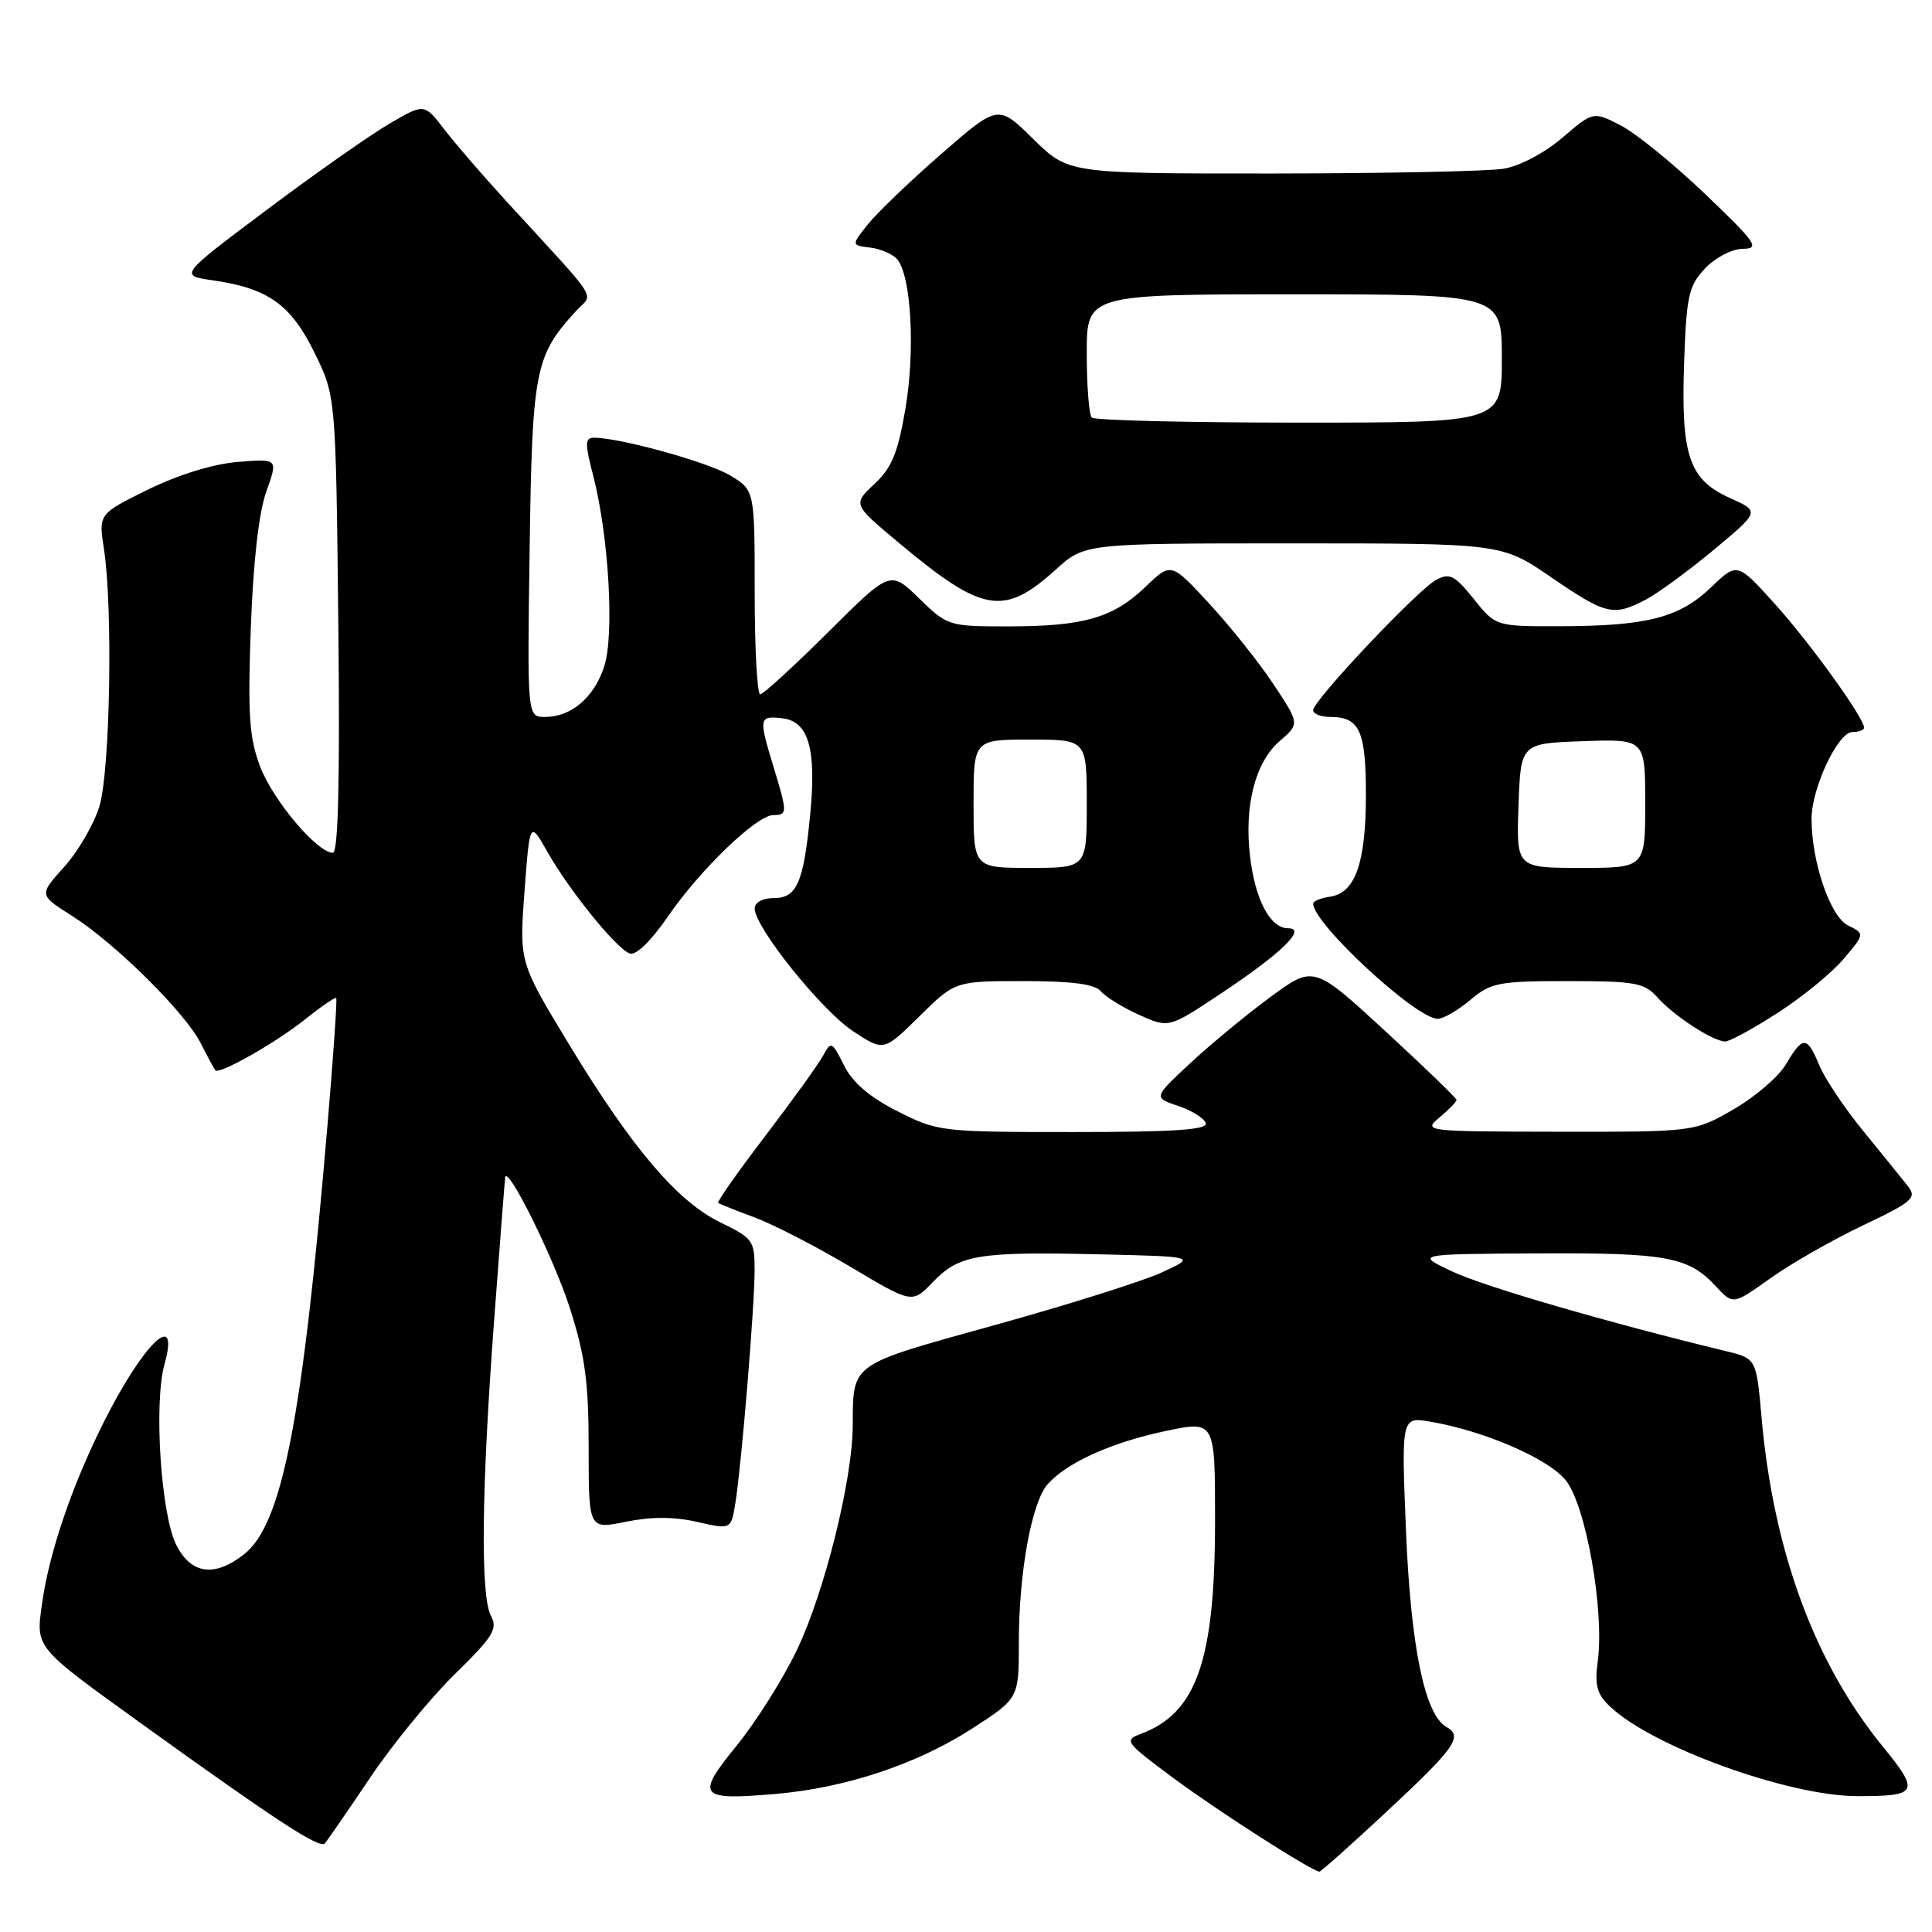 <?xml version="1.0" encoding="UTF-8" standalone="no"?>
<!DOCTYPE svg PUBLIC "-//W3C//DTD SVG 1.1//EN" "http://www.w3.org/Graphics/SVG/1.1/DTD/svg11.dtd" >
<svg xmlns="http://www.w3.org/2000/svg" xmlns:xlink="http://www.w3.org/1999/xlink" version="1.1" viewBox="0 0 256 256">
 <g >
 <path fill="currentColor"
d=" M 183.34 240.42 C 192.82 231.62 193.92 230.09 191.66 228.83 C 188.77 227.21 186.92 218.15 186.29 202.61 C 185.69 187.72 185.69 187.72 189.59 188.39 C 196.69 189.62 204.99 193.20 207.41 196.07 C 210.11 199.28 212.62 213.35 211.71 220.15 C 211.28 223.32 211.60 224.49 213.34 226.13 C 218.98 231.48 237.02 238.00 246.15 238.00 C 254.18 238.00 254.43 237.49 249.42 231.35 C 240.41 220.29 234.96 205.45 233.41 187.75 C 232.72 180.00 232.72 180.00 228.61 179.01 C 213.19 175.28 196.74 170.50 192.50 168.51 C 187.50 166.17 187.50 166.17 203.68 166.08 C 220.85 165.99 223.73 166.52 227.36 170.44 C 229.64 172.90 229.64 172.90 234.57 169.39 C 237.28 167.45 242.80 164.30 246.83 162.38 C 253.40 159.26 254.02 158.72 252.83 157.20 C 252.10 156.27 249.45 153.00 246.95 149.94 C 244.45 146.88 241.80 142.94 241.08 141.19 C 239.44 137.24 238.89 137.22 236.65 141.02 C 235.67 142.68 232.53 145.37 229.68 147.01 C 224.50 149.98 224.50 149.98 206.50 149.96 C 188.76 149.93 188.53 149.91 190.75 148.06 C 191.99 147.02 193.00 145.98 193.00 145.75 C 193.00 145.51 188.74 141.40 183.53 136.60 C 174.06 127.89 174.06 127.89 168.28 132.15 C 165.10 134.50 160.32 138.44 157.67 140.92 C 152.83 145.43 152.83 145.43 156.10 146.54 C 157.91 147.14 159.56 148.17 159.77 148.82 C 160.07 149.70 155.58 150.00 142.26 150.00 C 124.71 150.00 124.25 149.95 118.93 147.25 C 115.21 145.37 112.97 143.45 111.83 141.16 C 110.26 138.00 110.11 137.93 109.08 139.85 C 108.49 140.96 105.03 145.76 101.41 150.51 C 97.78 155.26 94.97 159.26 95.16 159.40 C 95.35 159.53 97.53 160.40 100.00 161.32 C 102.47 162.24 108.18 165.18 112.69 167.86 C 120.87 172.74 120.87 172.74 123.61 169.88 C 127.09 166.26 129.57 165.84 145.50 166.20 C 158.50 166.50 158.50 166.50 154.00 168.58 C 151.53 169.73 141.54 172.88 131.81 175.58 C 112.38 180.98 113.06 180.50 112.99 189.00 C 112.94 196.16 109.27 210.88 105.65 218.51 C 103.82 222.37 100.21 228.11 97.63 231.28 C 92.12 238.05 92.56 238.59 102.83 237.70 C 112.08 236.90 121.53 233.75 128.82 229.04 C 135.00 225.04 135.00 225.04 135.00 217.71 C 135.00 208.36 136.70 199.03 138.84 196.64 C 141.41 193.77 147.33 191.11 154.48 189.61 C 161.00 188.24 161.00 188.24 161.00 201.44 C 161.00 220.03 158.57 227.01 151.13 229.76 C 148.89 230.59 149.12 230.90 155.63 235.71 C 161.67 240.17 173.89 247.99 174.84 248.00 C 175.03 248.00 178.86 244.59 183.34 240.42 Z  M 49.08 235.50 C 52.04 231.10 57.09 224.94 60.30 221.80 C 65.32 216.89 65.98 215.83 65.06 214.12 C 63.65 211.47 63.79 197.55 65.47 175.00 C 66.23 164.82 66.89 156.28 66.94 156.00 C 67.25 154.32 73.41 166.78 75.50 173.30 C 77.53 179.63 78.00 183.13 78.00 191.88 C 78.00 202.65 78.00 202.65 82.93 201.64 C 86.28 200.96 89.31 200.96 92.37 201.66 C 96.88 202.69 96.88 202.69 97.45 199.10 C 98.27 193.91 99.98 173.23 99.99 168.34 C 100.00 164.39 99.77 164.07 95.50 162.00 C 89.77 159.23 83.78 152.19 75.43 138.43 C 68.80 127.50 68.80 127.50 69.50 118.13 C 70.20 108.76 70.20 108.76 72.56 112.92 C 75.48 118.05 81.63 125.65 83.43 126.34 C 84.25 126.65 86.23 124.74 88.48 121.47 C 92.79 115.20 100.28 108.00 102.48 108.00 C 104.35 108.00 104.35 107.71 102.49 101.59 C 100.51 95.08 100.56 94.82 103.68 95.18 C 107.16 95.59 108.20 99.26 107.35 108.00 C 106.47 116.98 105.59 119.00 102.52 119.00 C 101.04 119.00 100.00 119.57 100.00 120.39 C 100.00 122.85 108.82 133.85 113.02 136.63 C 117.10 139.33 117.10 139.33 121.83 134.66 C 126.57 130.00 126.57 130.00 135.66 130.00 C 142.06 130.00 145.09 130.40 145.87 131.35 C 146.49 132.09 148.76 133.49 150.93 134.47 C 154.87 136.24 154.87 136.24 161.72 131.69 C 169.82 126.30 173.22 123.00 170.68 123.00 C 168.31 123.00 166.32 119.24 165.64 113.50 C 164.84 106.76 166.32 101.00 169.56 98.20 C 172.22 95.91 172.22 95.91 168.74 90.66 C 166.83 87.78 162.99 82.96 160.21 79.96 C 155.17 74.50 155.17 74.50 151.77 77.77 C 147.49 81.88 143.58 83.00 133.55 83.00 C 125.71 83.00 125.53 82.94 121.78 79.28 C 117.97 75.57 117.97 75.57 109.72 83.78 C 105.17 88.30 101.13 92.00 100.73 92.00 C 100.33 92.00 100.00 85.92 100.00 78.49 C 100.00 64.97 100.00 64.97 96.79 63.02 C 93.88 61.25 82.17 58.00 78.70 58.00 C 77.50 58.00 77.49 58.76 78.60 63.02 C 80.67 71.04 81.43 84.17 80.05 88.35 C 78.69 92.45 75.69 95.00 72.21 95.00 C 69.86 95.00 69.86 95.00 70.18 72.75 C 70.52 48.99 70.88 47.17 76.30 41.24 C 78.64 38.68 79.87 40.61 66.94 26.50 C 63.92 23.20 60.27 18.97 58.83 17.09 C 56.21 13.69 56.21 13.69 51.57 16.41 C 49.02 17.90 41.71 23.03 35.34 27.81 C 23.74 36.50 23.74 36.50 28.22 37.15 C 35.52 38.20 38.53 40.34 41.67 46.73 C 44.50 52.50 44.50 52.50 44.83 82.75 C 45.05 103.31 44.82 113.00 44.11 113.00 C 42.04 113.00 36.19 106.07 34.48 101.60 C 33.03 97.79 32.82 94.77 33.23 83.27 C 33.55 74.48 34.29 67.92 35.29 65.13 C 36.85 60.77 36.85 60.77 31.50 61.21 C 28.24 61.48 23.59 62.91 19.60 64.88 C 13.05 68.10 13.05 68.10 13.78 72.80 C 14.97 80.54 14.59 102.11 13.18 106.81 C 12.47 109.18 10.37 112.79 8.52 114.85 C 5.15 118.58 5.15 118.58 9.53 121.35 C 15.26 124.98 24.50 134.12 26.60 138.24 C 27.51 140.03 28.38 141.64 28.53 141.82 C 29.05 142.42 36.50 138.20 40.40 135.09 C 42.55 133.37 44.42 132.09 44.55 132.24 C 44.69 132.38 44.17 139.93 43.40 149.00 C 40.10 188.10 37.41 201.96 32.34 205.95 C 28.45 209.01 25.37 208.61 23.39 204.78 C 21.33 200.81 20.35 185.97 21.80 180.75 C 23.87 173.28 18.96 178.01 13.70 188.54 C 9.47 197.01 6.49 205.82 5.56 212.56 C 4.75 218.42 4.54 218.17 19.00 228.58 C 36.67 241.30 42.38 245.02 43.04 244.26 C 43.40 243.84 46.12 239.90 49.08 235.50 Z  M 235.61 134.17 C 238.87 132.07 242.78 128.86 244.31 127.04 C 247.10 123.73 247.10 123.73 244.86 122.62 C 242.51 121.44 240.04 114.21 240.04 108.50 C 240.04 104.43 243.54 97.00 245.45 97.00 C 246.30 97.00 247.00 96.74 247.00 96.42 C 247.00 95.12 239.81 85.15 235.16 80.00 C 230.19 74.50 230.19 74.50 226.72 77.83 C 222.53 81.84 218.27 82.94 206.85 82.98 C 198.19 83.00 198.19 83.00 195.28 79.37 C 192.76 76.23 192.09 75.88 190.31 76.83 C 187.86 78.14 174.00 92.82 174.00 94.10 C 174.00 94.60 175.03 95.00 176.30 95.00 C 180.17 95.00 181.00 96.85 180.99 105.45 C 180.97 114.40 179.57 118.34 176.22 118.82 C 175.00 119.00 174.00 119.40 174.00 119.73 C 174.00 122.38 187.64 135.00 190.51 135.00 C 191.25 135.00 193.18 133.88 194.82 132.50 C 197.55 130.20 198.58 130.00 207.74 130.00 C 216.65 130.00 217.89 130.22 219.60 132.14 C 221.79 134.61 226.99 137.99 228.59 138.00 C 229.20 138.00 232.35 136.28 235.61 134.17 Z  M 217.99 79.50 C 219.59 78.68 223.66 75.70 227.04 72.89 C 233.19 67.77 233.19 67.77 229.27 66.01 C 223.81 63.57 222.73 60.41 223.15 48.14 C 223.46 39.21 223.75 37.89 225.92 35.58 C 227.28 34.13 229.48 32.99 230.92 32.97 C 233.24 32.94 232.75 32.22 225.95 25.72 C 221.80 21.75 216.77 17.66 214.76 16.62 C 211.11 14.75 211.11 14.75 207.02 18.25 C 204.67 20.27 201.36 22.01 199.22 22.36 C 197.17 22.70 183.37 22.98 168.53 22.99 C 141.57 23.00 141.57 23.00 136.91 18.42 C 132.26 13.83 132.26 13.83 124.69 20.43 C 120.52 24.06 116.15 28.27 114.96 29.77 C 112.80 32.50 112.80 32.50 115.33 32.81 C 116.72 32.98 118.32 33.68 118.90 34.38 C 120.74 36.59 121.28 46.40 119.99 54.05 C 118.99 59.99 118.18 61.96 115.87 64.13 C 112.99 66.82 112.99 66.82 119.14 71.96 C 130.23 81.23 133.01 81.70 139.90 75.47 C 143.74 72.00 143.74 72.00 171.36 72.00 C 198.98 72.00 198.98 72.00 205.55 76.50 C 212.79 81.45 213.76 81.69 217.99 79.50 Z  M 129.00 106.50 C 129.00 98.00 129.00 98.00 136.50 98.00 C 144.00 98.00 144.00 98.00 144.00 106.50 C 144.00 115.00 144.00 115.00 136.50 115.00 C 129.00 115.00 129.00 115.00 129.00 106.50 Z  M 201.21 106.75 C 201.50 98.50 201.50 98.50 209.75 98.21 C 218.00 97.92 218.00 97.92 218.00 106.46 C 218.00 115.00 218.00 115.00 209.46 115.00 C 200.92 115.00 200.92 115.00 201.21 106.75 Z  M 144.67 55.33 C 144.30 54.97 144.00 51.14 144.00 46.83 C 144.00 39.00 144.00 39.00 171.50 39.00 C 199.00 39.00 199.00 39.00 199.00 47.50 C 199.00 56.00 199.00 56.00 172.17 56.00 C 157.41 56.00 145.03 55.70 144.67 55.33 Z "/>
</g>
</svg>